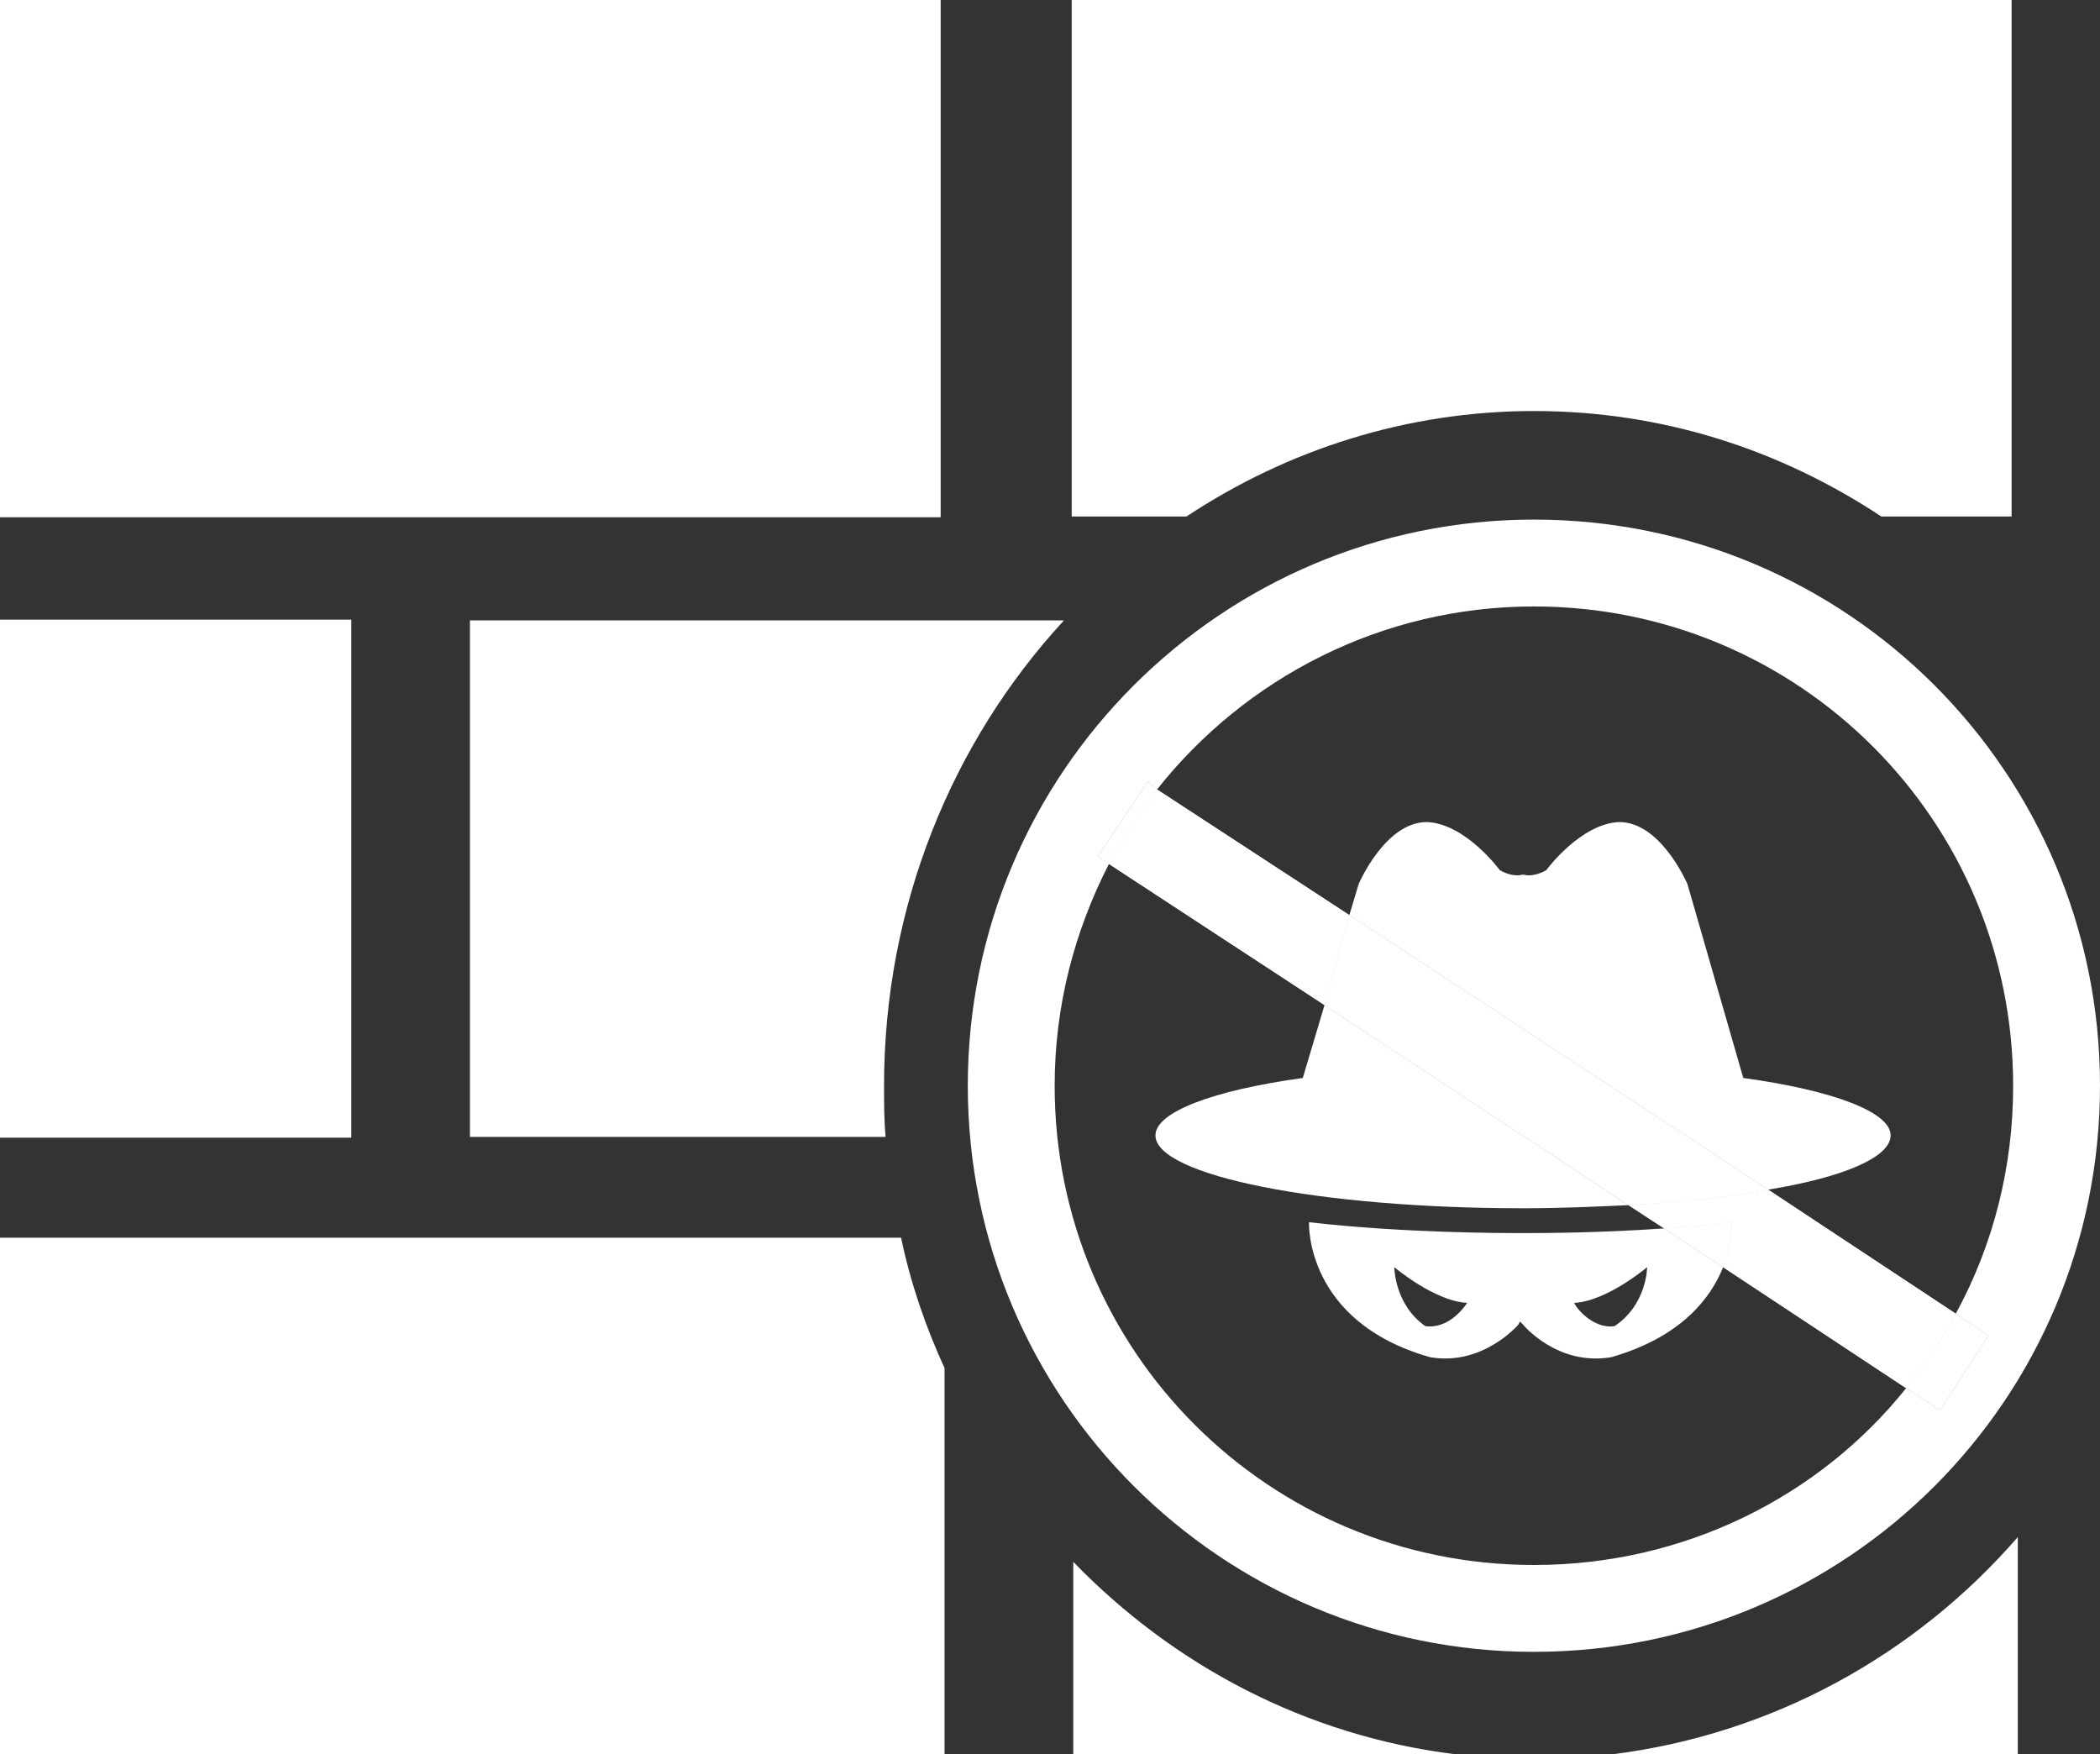 <?xml version="1.0"  encoding="UTF-8" standalone="no"?>
<svg version="1.1" xmlns="http://www.w3.org/2000/svg" xmlns:xlink="http://www.w3.org/1999/xlink" width="1354" height="1131">
<rect width="100%" height="100%" fill="#333333" stroke="none"/>
<g transform="translate(391, 279)">
<path d="M 215,-279 L -391,-279 L -391,54 L 215,54 L 215,-279 Z "  fill="#FFFFFF" stroke-width="1px" stroke="#FFFFFF" />
<path d="M -165,121 L -391,121 L -391,454 L -165,454 L -165,121 Z "  fill="#FFFFFF" stroke-width="1px" stroke="#FFFFFF" />
<path d="M -391,519 C -391,852 -391,852 -391,852 C 218,852 218,852 218,852 C 218,603 218,603 218,603 C 206,577 196,548 190,519 Z "  fill="#FFFFFF" stroke="none" />
<path d="M 301,728 C 301,852 301,852 301,852 C 547,852 547,852 547,852 C 451,840 366,795 301,728 Z "  fill="#FFFFFF" stroke="none" />
<path d="M 649,852 C 910,852 910,852 910,852 C 910,712 910,712 910,712 C 844,788 752,839 649,852 Z "  fill="#FFFFFF" stroke="none" />
<path d="M -88,121 C -88,454 -88,454 -88,454 C 180,454 180,454 180,454 C 179,443 179,432 179,421 C 179,305 223,199 295,121 Z "  fill="#FFFFFF" stroke="none" />
<path d="M 598,-14 C 681,-14 757,11 822,54 C 906,54 906,54 906,54 C 906,-279 906,-279 906,-279 C 300,-279 300,-279 300,-279 C 300,54 300,54 300,54 C 374,54 374,54 374,54 C 439,11 516,-14 598,-14 Z "  fill="#FFFFFF" stroke="none" />
<path d="M 591,516 C 577,516 514,516 453,509 C 453,509 450,573 531,596 C 565,602 588,575 588,575 C 589,573 589,573 589,573 C 591,575 591,575 591,575 C 591,575 613,602 648,596 C 693,583 712,558 720,538 C 682,513 682,513 682,513 C 639,516 602,516 591,516 M 528,576 C 508,562 508,538 508,538 C 508,538 534,560 555,561 C 553,564 543,578 528,576 M 671,538 C 671,538 671,562 650,576 C 636,578 625,564 624,561 C 645,560 671,538 671,538 "  fill="#FFFFFF" stroke="none" />
<path d="M 828,453 C 828,438 791,424 733,416 C 697,291 697,291 697,291 C 697,291 680,251 653,251 C 628,252 606,282 606,282 C 601,285 595,286 592,285 C 592,285 592,285 591,285 C 590,285 590,285 590,285 C 587,286 581,285 576,282 C 576,282 554,252 529,251 C 502,251 485,291 485,291 C 479,311 479,311 479,311 C 749,488 749,488 749,488 C 798,480 828,467 828,453 "  fill="#FFFFFF" stroke="none" />
<path d="M 449,416 C 391,424 354,438 354,453 C 354,479 460,500 591,500 C 615,500 638,499 659,498 C 463,369 463,369 463,369 C 449,416 449,416 449,416 "  fill="#FFFFFF" stroke="none" />
<path d="M 963,421 C 963,219 800,56 598,56 C 397,56 233,219 233,421 C 233,623 397,786 598,786 C 800,786 963,623 963,421 M 598,730 C 427,730 289,592 289,421 C 289,369 302,321 324,278 C 317,273 317,273 317,273 C 349,225 349,225 349,225 C 355,230 355,230 355,230 C 412,158 500,112 598,112 C 769,112 907,250 907,421 C 907,474 894,524 870,568 C 891,582 891,582 891,582 C 860,630 860,630 860,630 C 838,616 838,616 838,616 C 782,686 695,730 598,730 "  fill="#FFFFFF" stroke="none" />
<path d="M 749,488 C 723,493 693,496 659,498 C 682,513 682,513 682,513 C 696,512 711,511 725,509 C 725,509 726,522 720,538 C 838,616 838,616 838,616 C 850,601 861,585 870,568 C 749,488 749,488 749,488 "  fill="#FFFFFF" stroke="none" />
<path d="M 749,488 C 749,488 749,488 749,488 C 723,493 693,496 659,498 C 682,513 682,513 682,513 C 682,513 682,513 682,513 C 682,513 682,513 682,513 C 696,512 711,511 725,509 C 725,509 725,509 725,510 C 725,510 725,510 725,510 C 725,510 725,510 725,510 C 725,514 725,525 720,538 C 838,616 838,616 838,616 C 838,616 838,616 838,616 C 838,616 838,616 838,616 C 850,601 861,585 870,568 C 749,488 749,488 749,488 "  fill="#FFFFFF" stroke="none" />
<path d="M 479,311 C 355,230 355,230 355,230 C 344,245 333,261 324,278 C 463,369 463,369 463,369 C 479,311 479,311 479,311 "  fill="#FFFFFF" stroke="none" />
<path d="M 355,230 C 355,230 355,230 355,230 C 344,245 333,261 324,278 C 463,369 463,369 463,369 C 479,311 479,311 479,311 C 355,230 355,230 355,230 "  fill="#FFFFFF" stroke="none" />
<path d="M 725,509 C 711,511 696,512 682,513 C 720,538 720,538 720,538 C 726,522 725,509 725,509 "  fill="#FFFFFF" stroke="none" />
<path d="M 725,509 C 711,511 696,512 682,513 C 720,538 720,538 720,538 C 725,525 725,514 725,510 C 725,509 725,509 725,509 "  fill="#FFFFFF" stroke="none" />
<path d="M 463,369 C 659,498 659,498 659,498 C 693,496 723,493 749,488 C 479,311 479,311 479,311 C 463,369 463,369 463,369 "  fill="#FFFFFF" stroke="none" />
<path d="M 479,311 C 479,311 479,311 479,311 C 463,369 463,369 463,369 C 659,498 659,498 659,498 C 693,496 723,493 749,488 C 479,311 479,311 479,311 "  fill="#FFFFFF" stroke="none" />
<path d="M 891,582 C 870,568 870,568 870,568 C 861,585 850,601 838,616 C 860,630 860,630 860,630 C 891,582 891,582 891,582 "  fill="#FFFFFF" stroke="none" />
<path d="M 870,568 C 870,568 870,568 870,568 C 861,585 850,601 838,616 C 860,630 860,630 860,630 C 891,582 891,582 891,582 C 870,568 870,568 870,568 "  fill="#FFFFFF" stroke="none" />
<path d="M 349,225 C 317,273 317,273 317,273 C 324,278 324,278 324,278 C 333,261 344,245 355,230 C 349,225 349,225 349,225 "  fill="#FFFFFF" stroke="none" />
<path d="M 349,225 C 317,273 317,273 317,273 C 324,278 324,278 324,278 C 333,261 344,245 355,230 C 349,225 349,225 349,225 "  fill="#FFFFFF" stroke="none" />
</g>
</svg>
